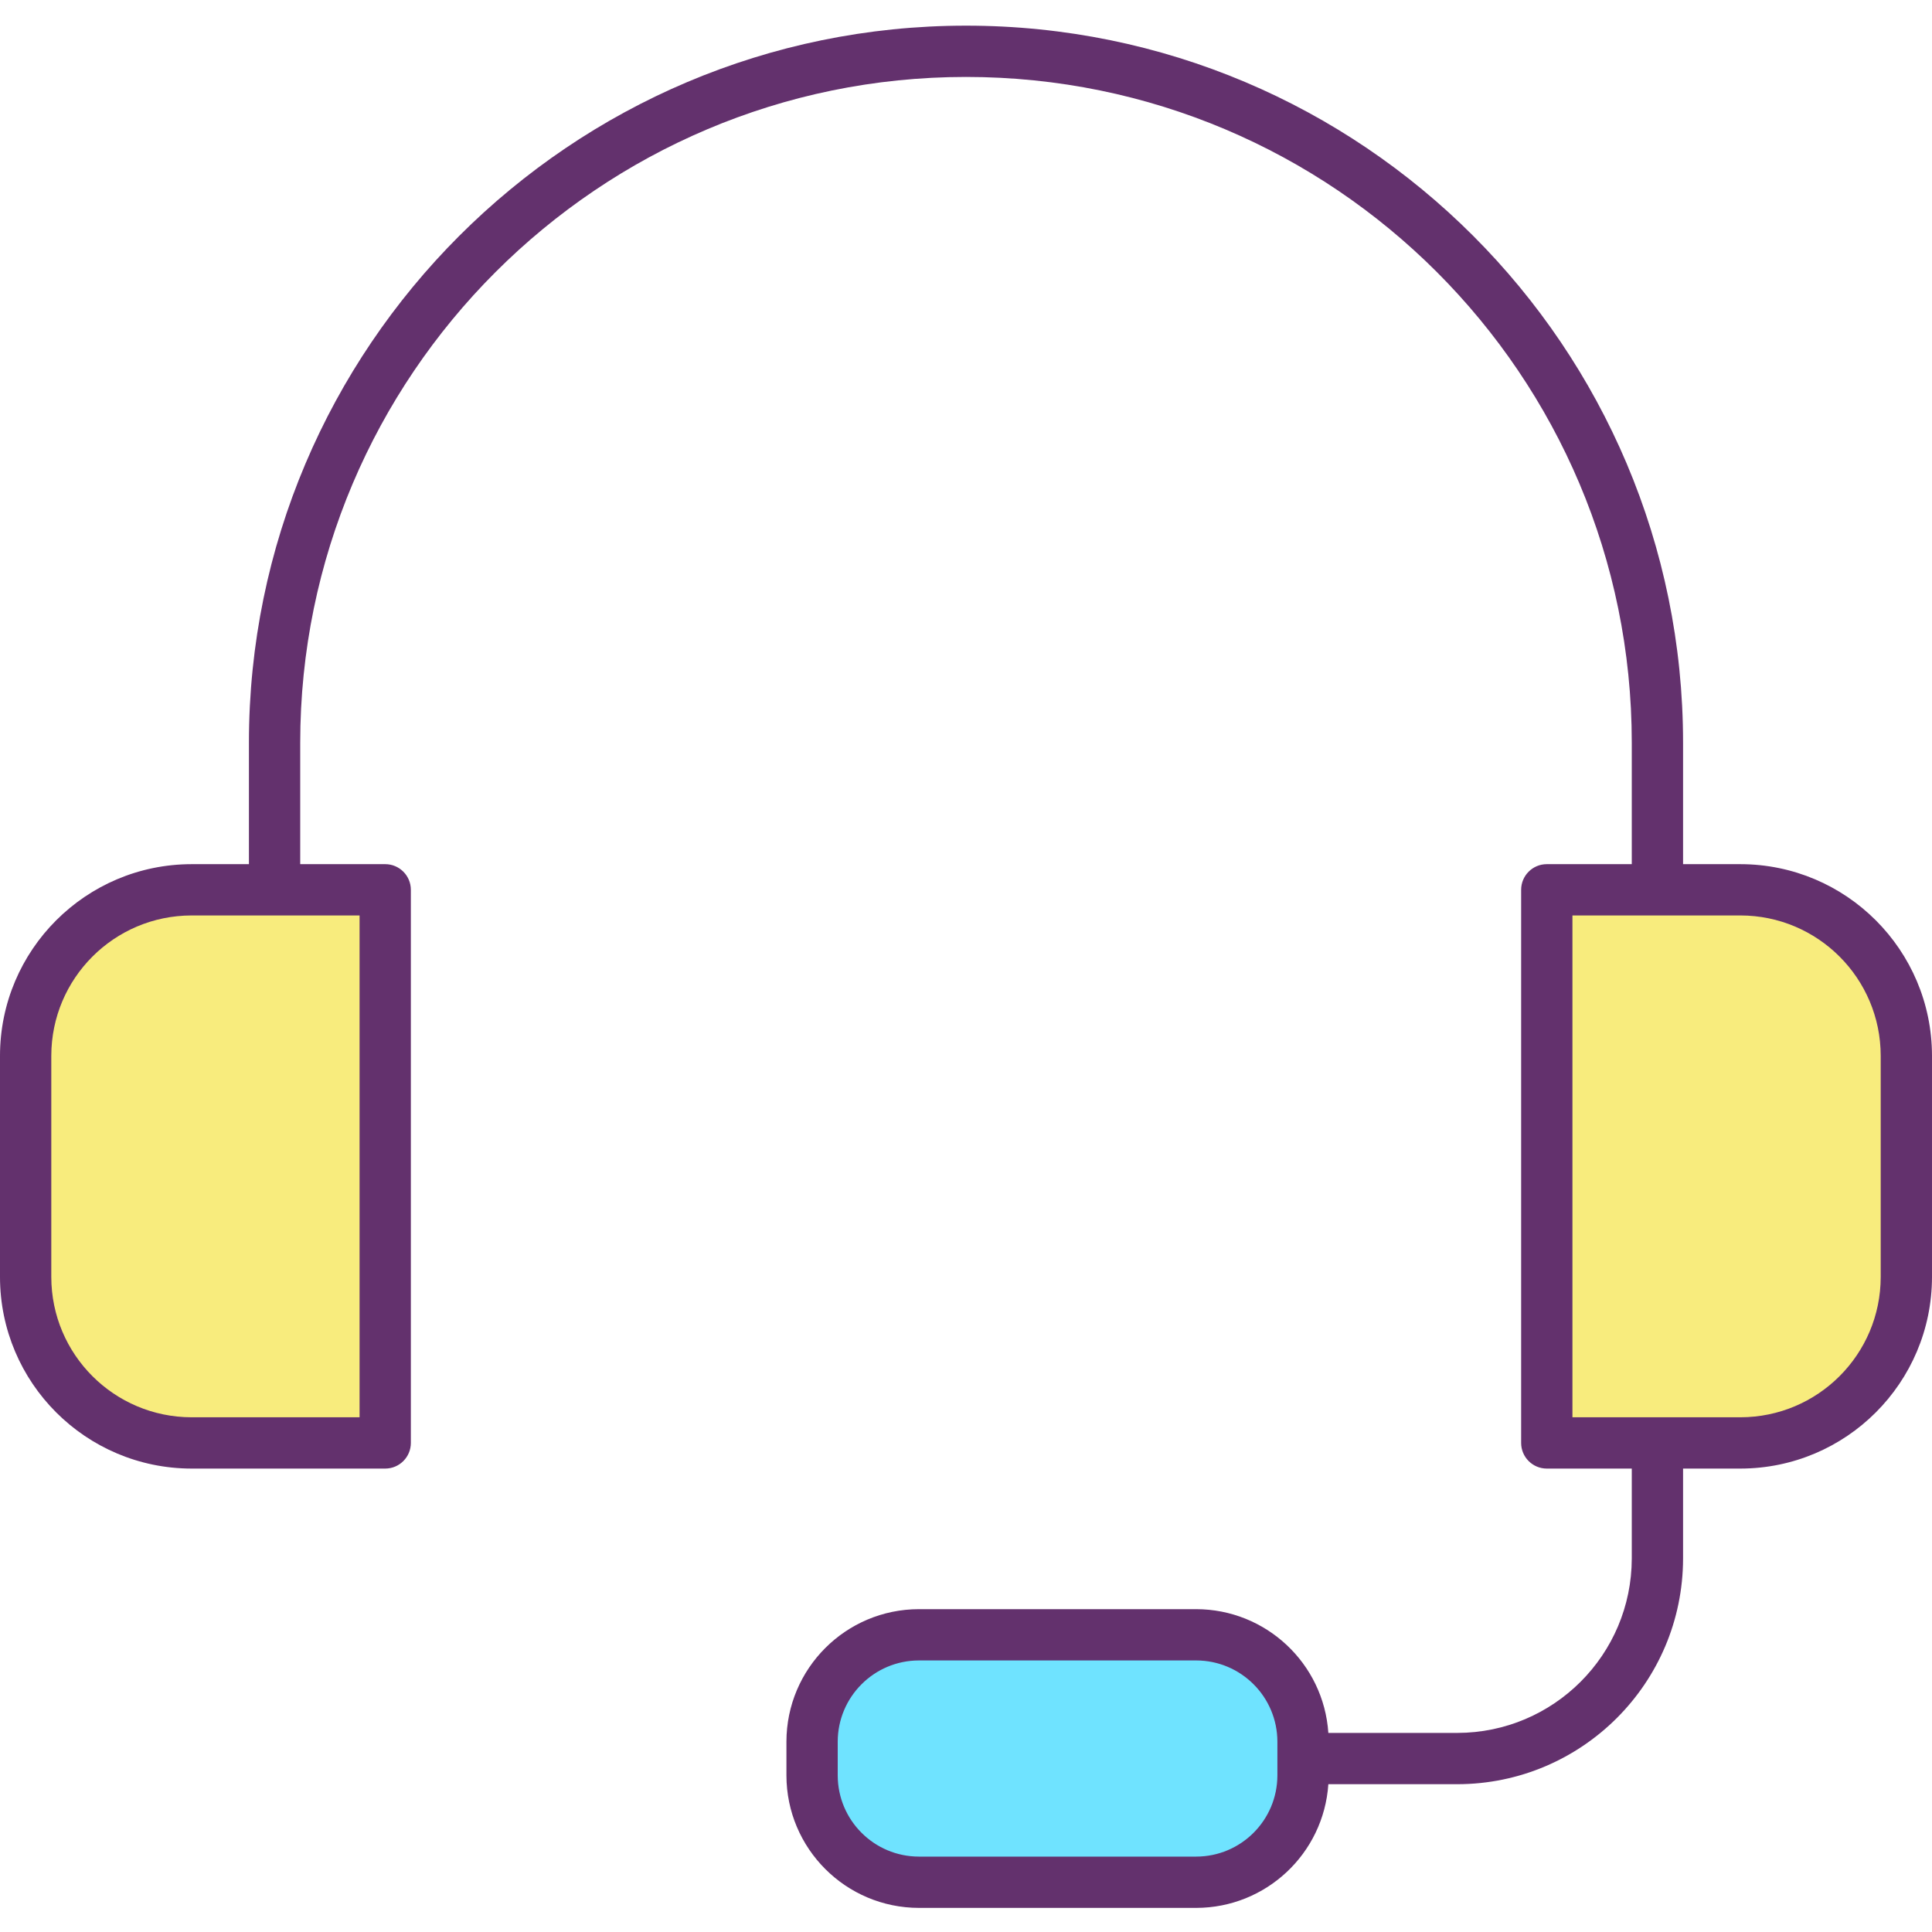 <svg height="452pt" viewBox="0 -6 452 452" width="452pt" xmlns="http://www.w3.org/2000/svg"><path d="m446 241v51.762c0 21.438-17.379 38.816-38.82 38.816h-45.301v-129.406h45.301c21.445 0 38.824 17.387 38.82 38.828zm0 0" fill="#f8ec7d"/><path d="m214.988 376.469h64.863c13.805 0 25 11.195 25 25v7.891c0 13.809-11.195 25-25 25h-64.863c-13.805 0-25-11.191-25-25v-7.891c0-13.805 11.195-25 25-25zm0 0" fill="#6fe3ff"/><path d="m90.121 202.172v129.406h-45.301c-21.441 0-38.82-17.379-38.82-38.816v-51.762c-.004-21.441 17.375-38.828 38.82-38.828zm0 0" fill="#f8ec7d"/><path d="m340.949 399.422h-30.176c-1.094-16.281-14.609-28.93-30.922-28.953h-64.863c-17.113.02-30.98 13.887-31 31v7.891c.02 17.113 13.891 30.98 31 31h64.863c16.309-.02 29.82-12.664 30.922-28.938h30.176c29.156-.039 52.781-23.668 52.812-52.82v-21.023h13.418c24.742-.027 44.793-20.078 44.82-44.816v-51.762c-.023-24.746-20.074-44.801-44.82-44.828h-13.418v-28.41c-.004-92.652-75.113-167.758-167.762-167.762-92.5 0-167.762 75.258-167.762 167.762v28.41h-13.418c-24.746.027-44.797 20.082-44.82 44.828v51.762c.027 24.738 20.078 44.789 44.82 44.816h45.301c3.312 0 6-2.684 6-6v-129.406c0-3.316-2.688-6-6-6h-19.883v-28.41c0-85.891 69.875-155.762 155.762-155.762 86.023.004 155.758 69.738 155.762 155.762v28.41h-19.883c-3.312 0-6 2.684-6 6v129.406c0 3.316 2.688 6 6 6h19.883v21.023c-.023 22.531-18.281 40.789-40.812 40.82zm-42.098 9.938c-.016 10.488-8.512 18.988-19 19h-64.863c-10.488-.012-18.984-8.512-19-19v-7.891c.016-10.488 8.512-18.988 19-19h64.863c10.488.012 18.984 8.512 19 19zm-214.73-83.781h-39.301c-18.117-.02-32.801-14.699-32.82-32.816v-51.762c.02-18.121 14.699-32.805 32.82-32.828h39.301zm283.758-117.406h39.301c18.121.023 32.801 14.707 32.82 32.828v51.762c-.02 18.117-14.703 32.797-32.82 32.816h-39.301zm0 0" fill="#63316d"/></svg>